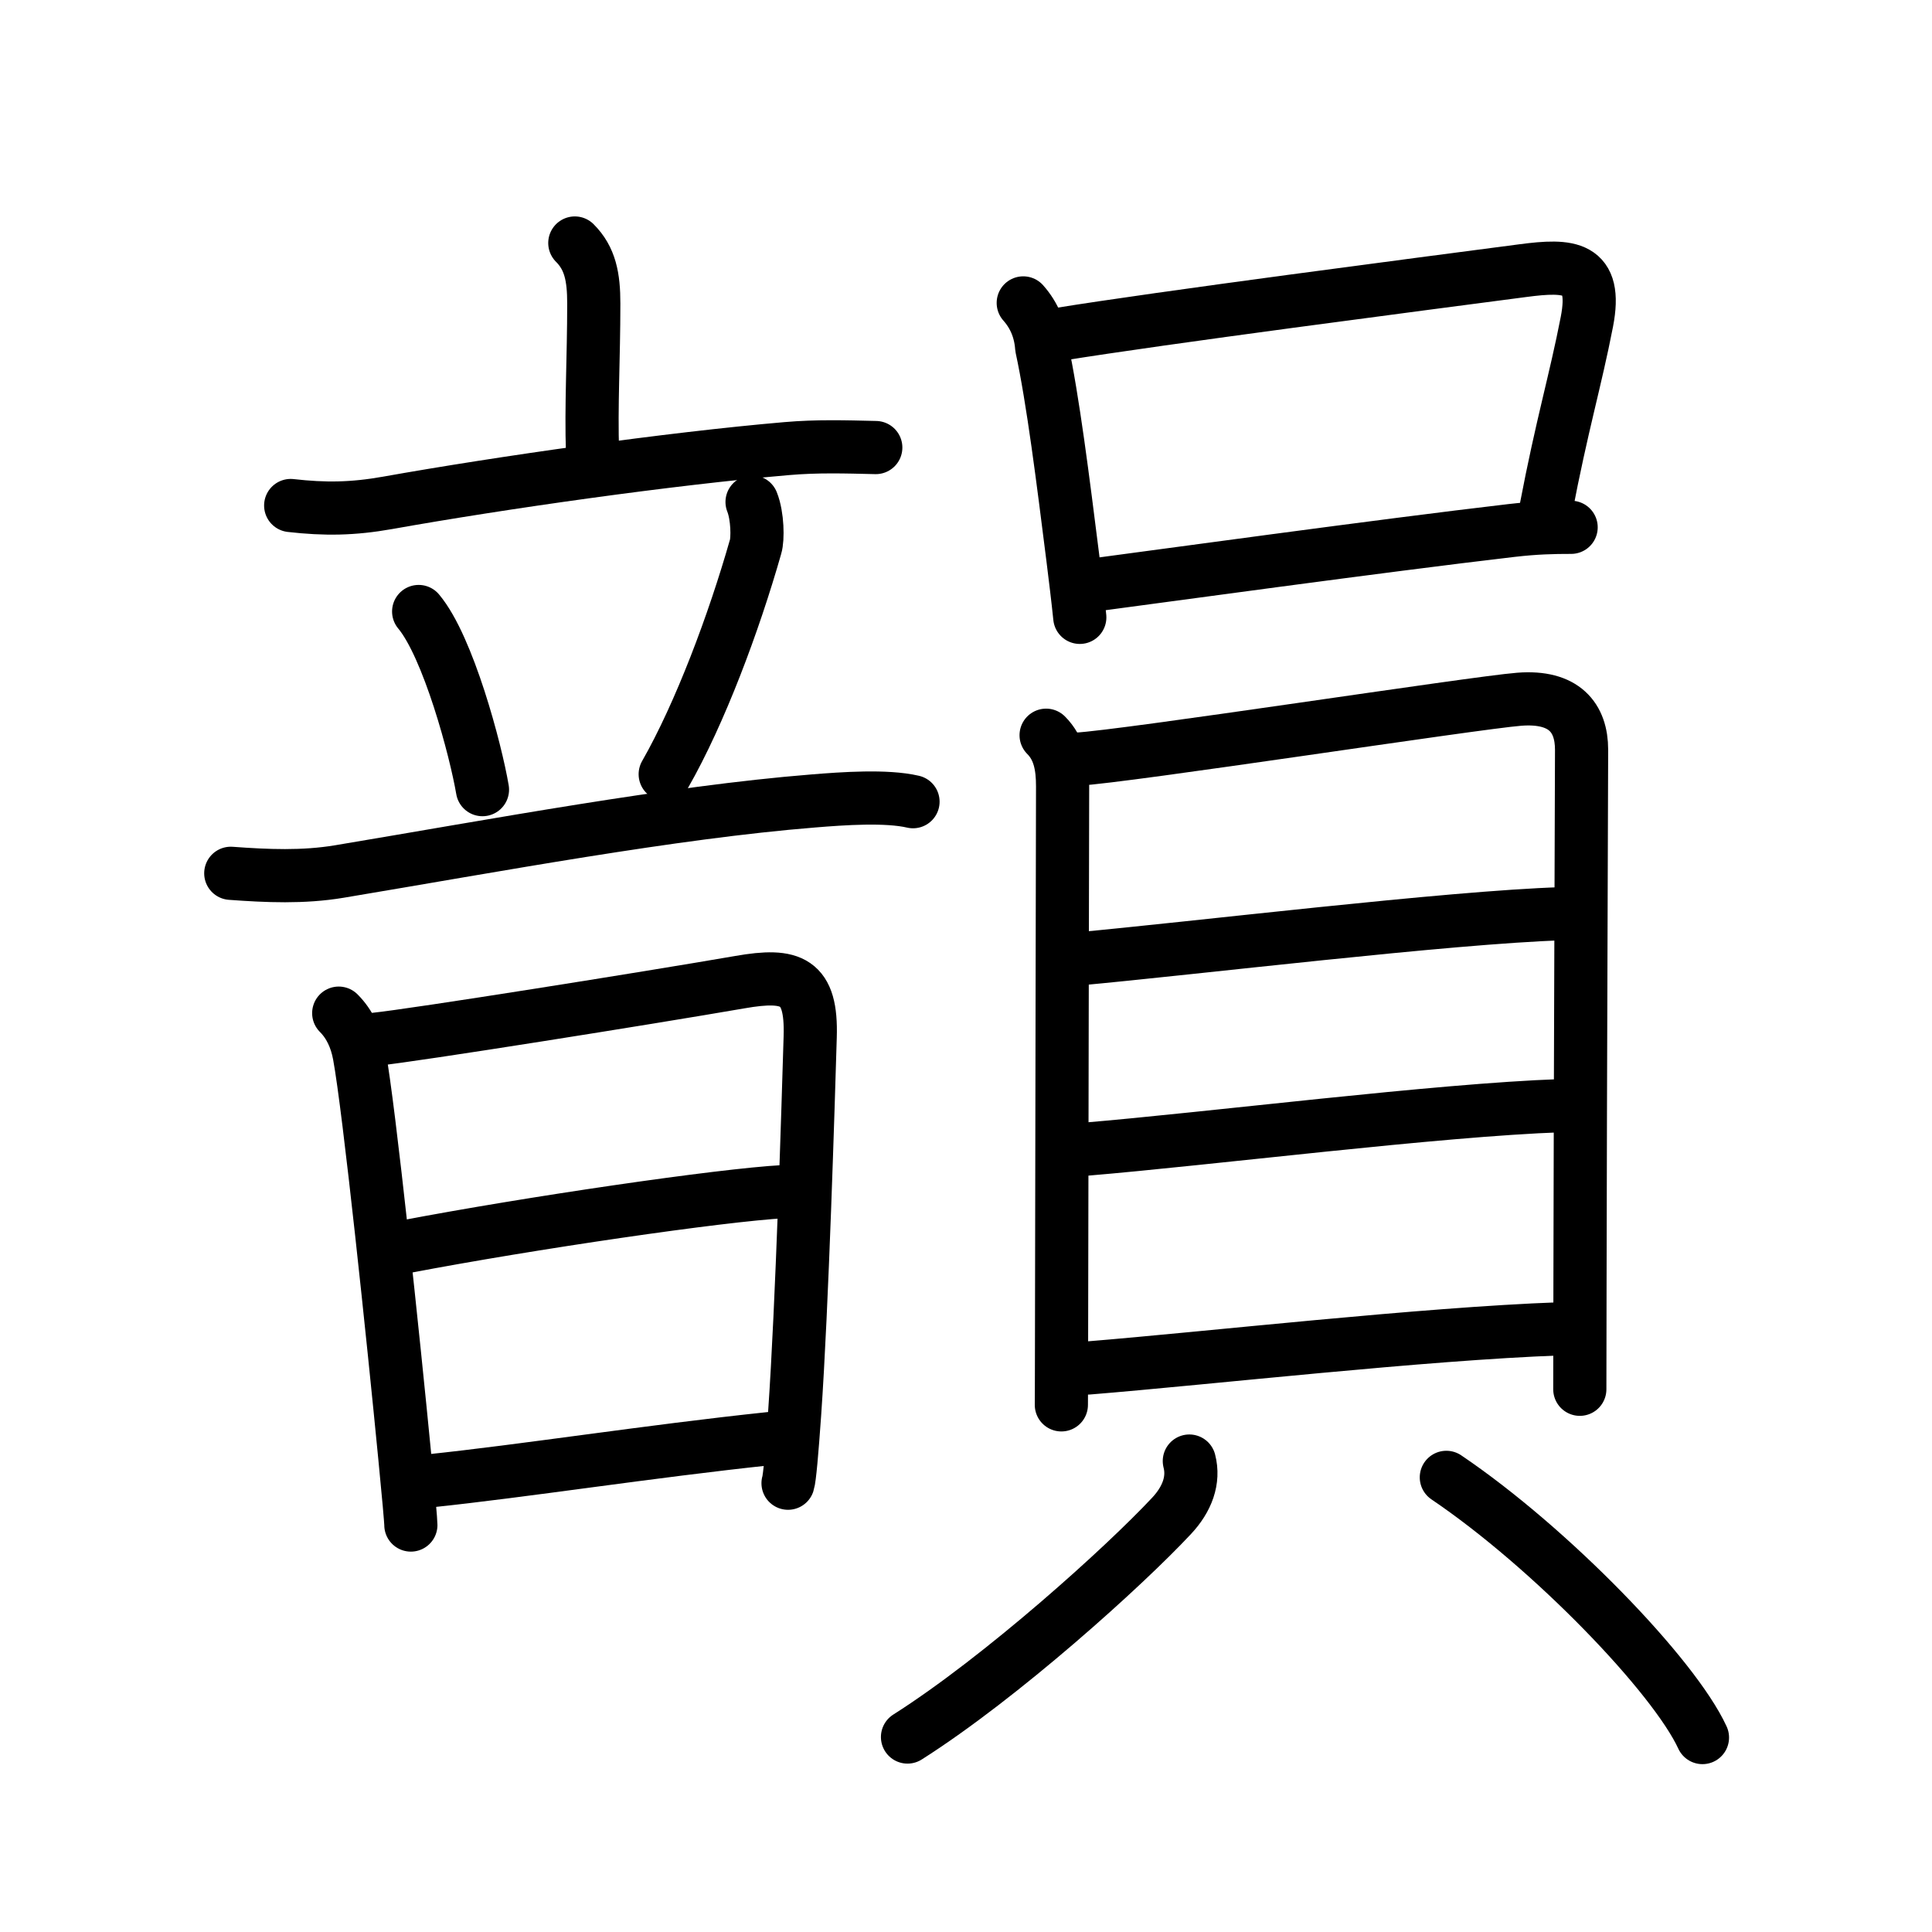 <svg xmlns="http://www.w3.org/2000/svg" width="109" height="109" viewBox="0 0 109 109" style="fill:none;stroke:currentColor;stroke-width:3;stroke-linecap:round;stroke-linejoin:round;">
<path id="kvg:097fb-s1" d="M32.43,13.71c0.87,0.87,1.07,1.92,1.07,3.42c0,3.05-0.16,5.82-0.07,8.4"/>
<path id="kvg:097fb-s2" d="M16.4,28.52c1.93,0.22,3.5,0.2,5.47-0.15c6.45-1.15,15.89-2.49,22.51-3.06c1.72-0.15,3.33-0.1,5.03-0.06"/>
<path id="kvg:097fb-s3" d="M23.62,34.5c1.67,1.99,3.22,7.81,3.6,10.05"/>
<path id="kvg:097fb-s4" d="M42.43,28.32c0.32,0.8,0.33,2.1,0.2,2.52c-1.23,4.32-3.14,9.41-5.1,12.84"/>
<path id="kvg:097fb-s5" d="M13.02,49.27c2.04,0.15,4.08,0.24,6.12-0.1c8.86-1.48,18.77-3.34,26.73-3.98c1.7-0.14,4.14-0.31,5.64,0.04"/>
<path id="kvg:097fb-s6" d="M19.11,57.16c0.62,0.62,0.99,1.43,1.16,2.35c0.56,3.02,1.93,16.1,2.57,22.71c0.21,2.14,0.34,3.6,0.34,3.82"/>
<path id="kvg:097fb-s7" d="M21.19,58.63c2.16-0.22,15.36-2.32,20.56-3.22c2.92-0.51,4.06-0.09,3.96,3.09c-0.11,3.65-0.45,15.14-0.88,21.28c-0.15,2.14-0.28,3.63-0.37,3.9"/>
<path id="kvg:097fb-s8" d="M22.86,70.34c7.02-1.34,17.82-2.92,21.36-3.11"/>
<path id="kvg:097fb-s9" d="M24.2,83.55c5.3-0.55,12.42-1.67,19.25-2.39"/>
<path id="kvg:097fb-s10" d="M57.73,17.09c0.63,0.71,0.97,1.55,1.04,2.51c0.64,2.96,1.2,7.46,1.76,11.9c0.14,1.14,0.28,2.26,0.39,3.33"/>
<path id="kvg:097fb-s11" d="M59.7,18.87c5.85-0.95,20.27-2.82,26.21-3.6c2.64-0.35,4.23-0.27,3.62,2.88c-0.65,3.35-1.4,5.78-2.32,10.61"/>
<path id="kvg:097fb-s12" d="M61.8,32.99c3.19-0.42,16.17-2.21,23.47-3.06c1.38-0.16,2.36-0.18,3.37-0.18"/>
<path id="kvg:097fb-s13" d="M59.02,41.48c0.75,0.75,0.93,1.74,0.93,2.88c0,0.93-0.05,23.14-0.06,31.64c0,1.93-0.01,3.15-0.01,3.26"/>
<path id="kvg:097fb-s14" d="M60.76,42.83c2.72-0.14,22.47-3.19,24.95-3.38c2.55-0.2,3.52,1.05,3.52,2.85c0,1.77-0.07,18.01-0.09,30.2c0,2.11-0.01,4.1-0.01,5.88"/>
<path id="kvg:097fb-s15" d="M60.71,54.11c6.67-0.61,21.04-2.36,27.43-2.56"/>
<path id="kvg:097fb-s16" d="M61.18,64.84c7.07-0.59,19.94-2.22,26.89-2.46"/>
<path id="kvg:097fb-s17" d="M61.38,77.18c6.87-0.56,18.87-1.93,26.64-2.21"/>
<path id="kvg:097fb-s18" d="M67.1,82.43c0.28,1.07-0.12,2.15-1,3.09c-2.66,2.85-9.59,9.11-14.9,12.48"/>
<path id="kvg:097fb-s19" d="M81.6,83.35c5.89,3.98,12.85,11.2,14.45,14.68"/>
</svg>